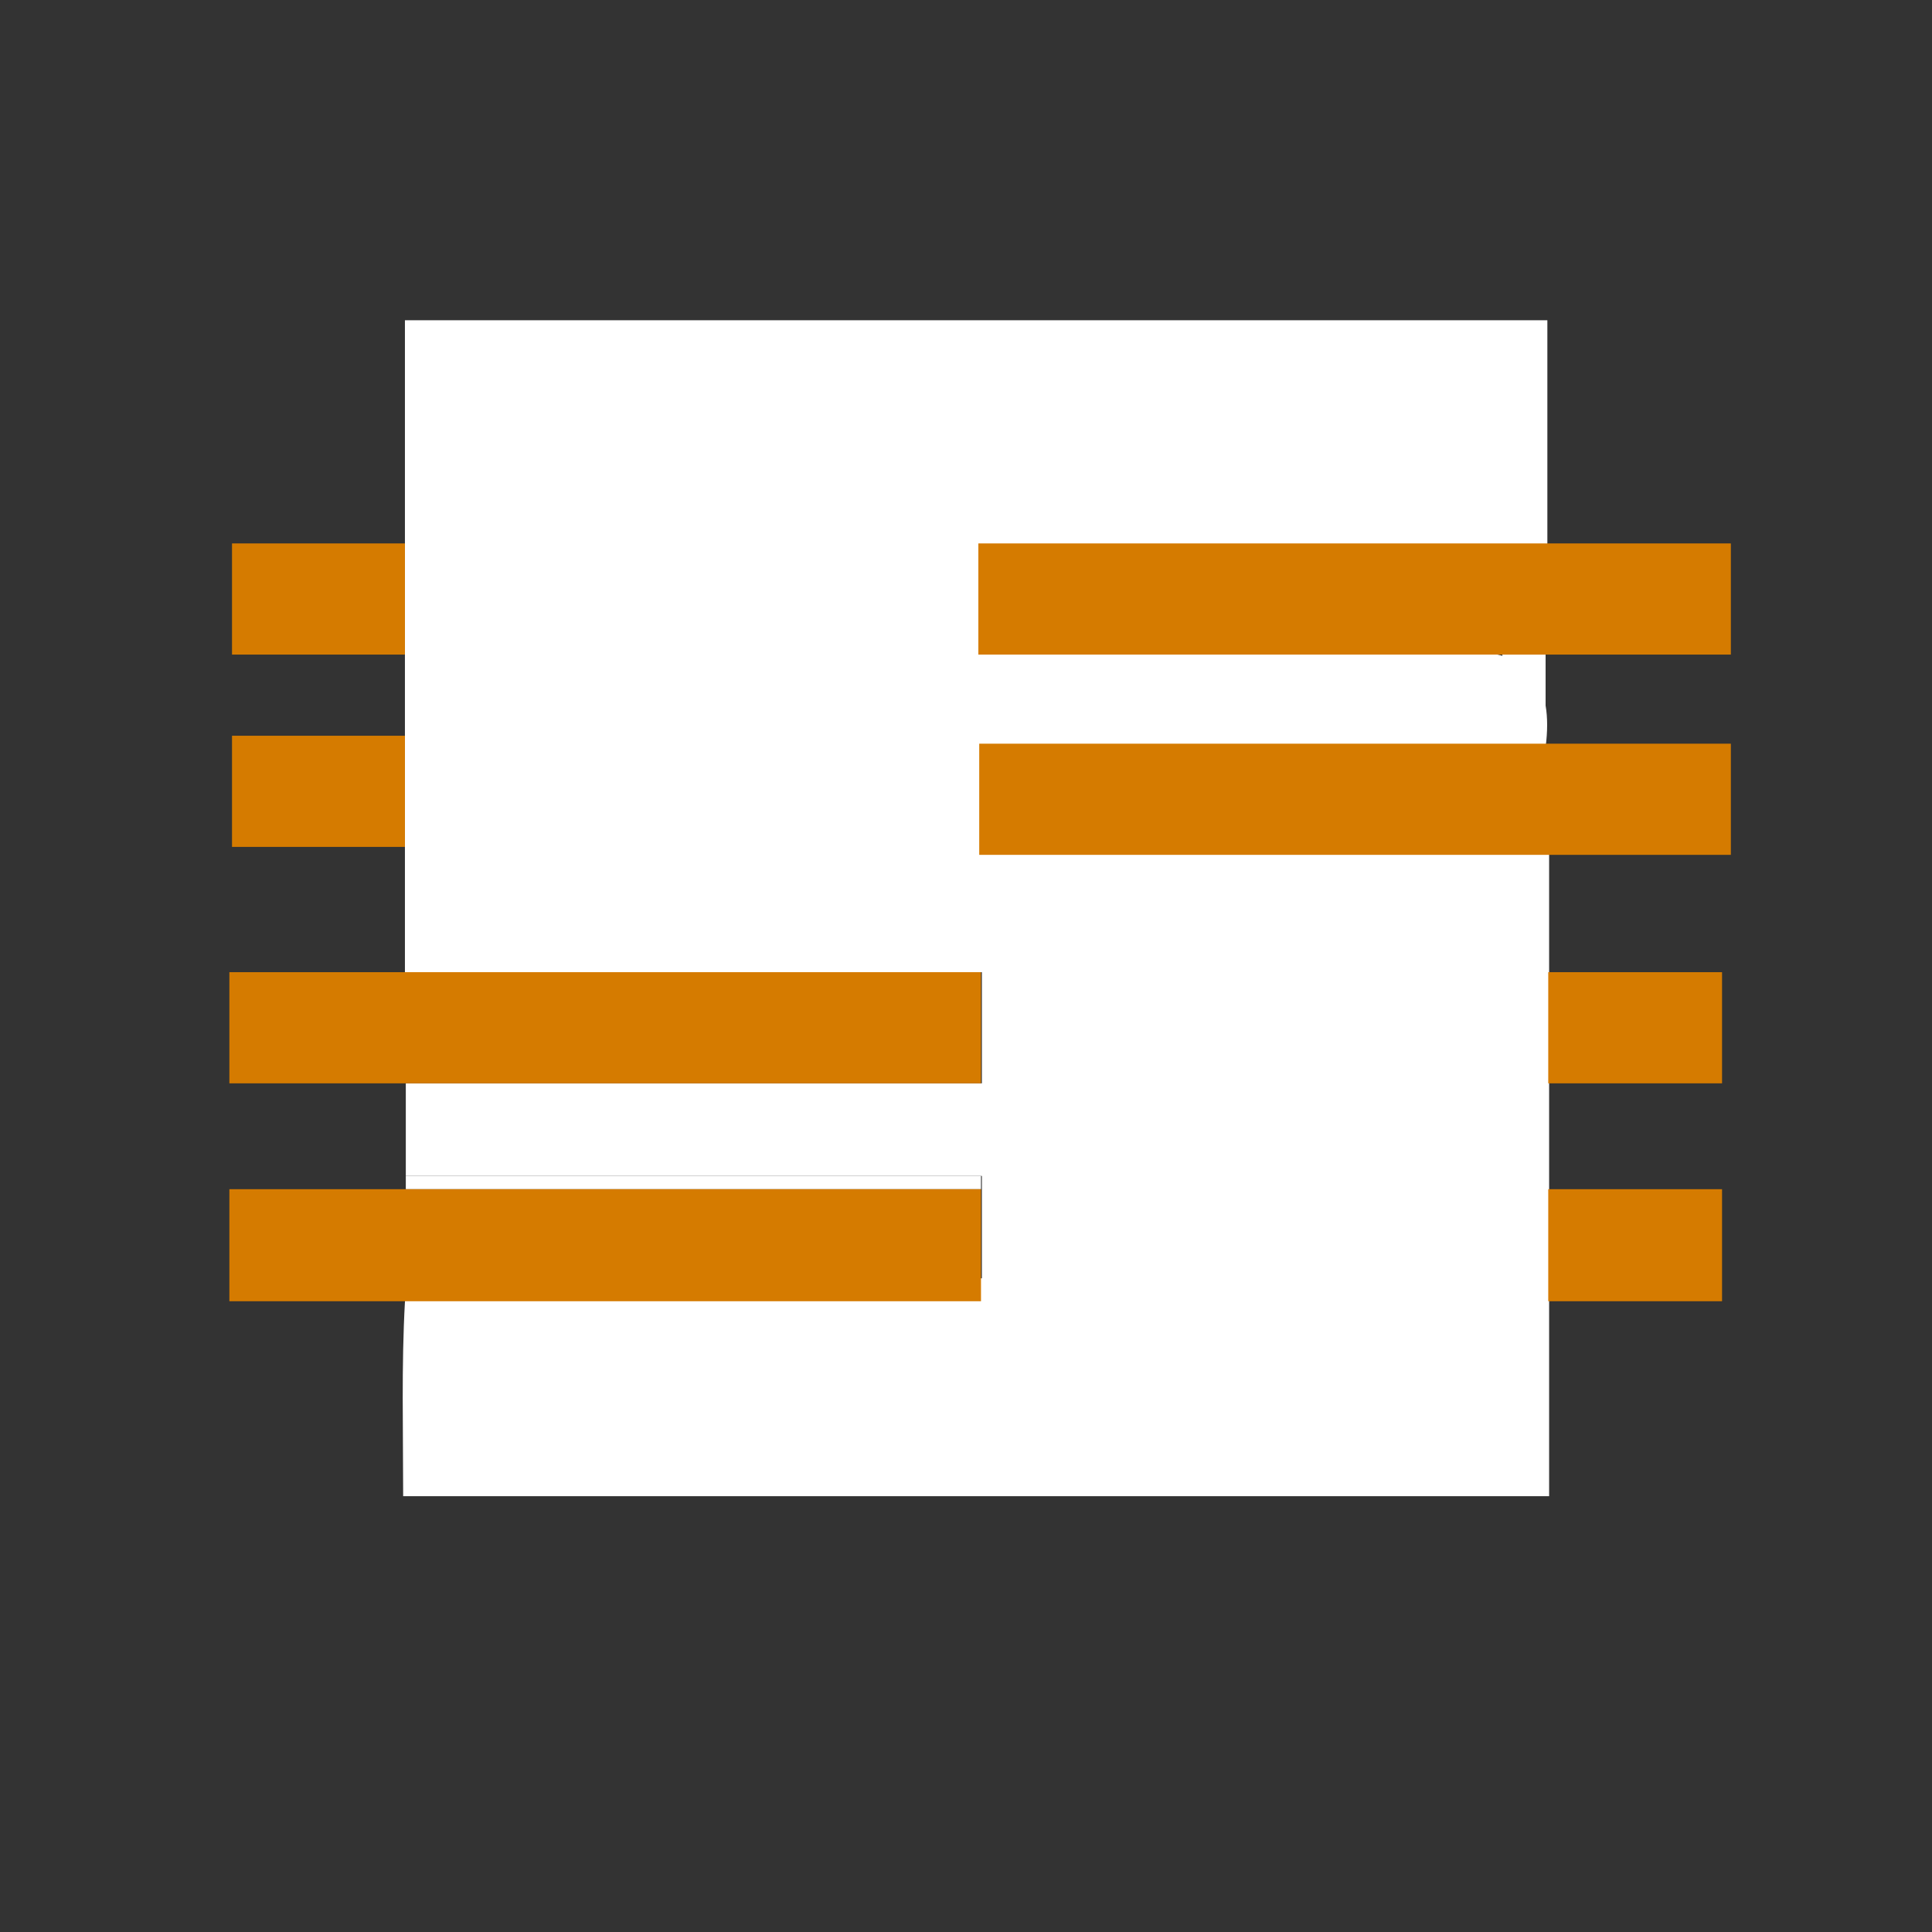 <svg version="1.2" xmlns="http://www.w3.org/2000/svg" viewBox="0 0 219 219" width="219" height="219">
	<rect x="0" y="0" width="219" height="219" fill="#333333" stroke="none"/>
	<title>Nuovo progetto-v3-svg</title>
	<style>
		.s0 { fill: #ffffff } 
		.s1 { fill: #d57b00 } 
	</style>
	<path id="Layer" class="s0" d="m111.3 110.2h-65.4v-73.9h129.5v25.7h-63.5c-0.5 0.8-0.8 1-0.8 1.3q-0.8 10.6 9.7 10.6 23 0 46 0 9.8 0 8.4 10.8h-63.9v11.9h64.3v73h-129.9c0-7.5-0.2-14.8 0.2-22 0-1 3-2.6 4.6-2.6 18.2-0.2 36.3-0.1 54.5-0.1 2 0 4 0 6.3 0v-11.6h-65.3v-10.5h65.3c0 0 0-12.6 0-12.6z"/>
	<path id="Layer" class="s0" d="m170.3 74.2h4.9v10.1h-4.9z"/>
	<path id="Layer" class="s0" d="m46 133.3h65.2v1.5h-65.2z"/>
	<path id="Layer" class="s1" d="m26 110.2h85.2v12.6h-85.2z"/>
	<path id="Layer" class="s1" d="m26 134.8h85.2v12.7h-85.2z"/>
	<path id="Layer" class="s1" d="m175.5 110.2h19.7v12.6h-19.7z"/>
	<path id="Layer" class="s1" d="m175.5 134.8h19.7v12.7h-19.7z"/>
	<path id="Layer" class="s1" d="m111 84.3h85.2v12.6h-85.2z"/>
	<path id="Layer" class="s1" d="m110.9 61.6h85.3v12.6h-85.3z"/>
	<path id="Layer" class="s1" d="m26.3 61.6h19.6v12.6h-19.6z"/>
	<path id="Layer" class="s1" d="m26.3 83.4h19.6v12.6h-19.6z"/>
</svg>